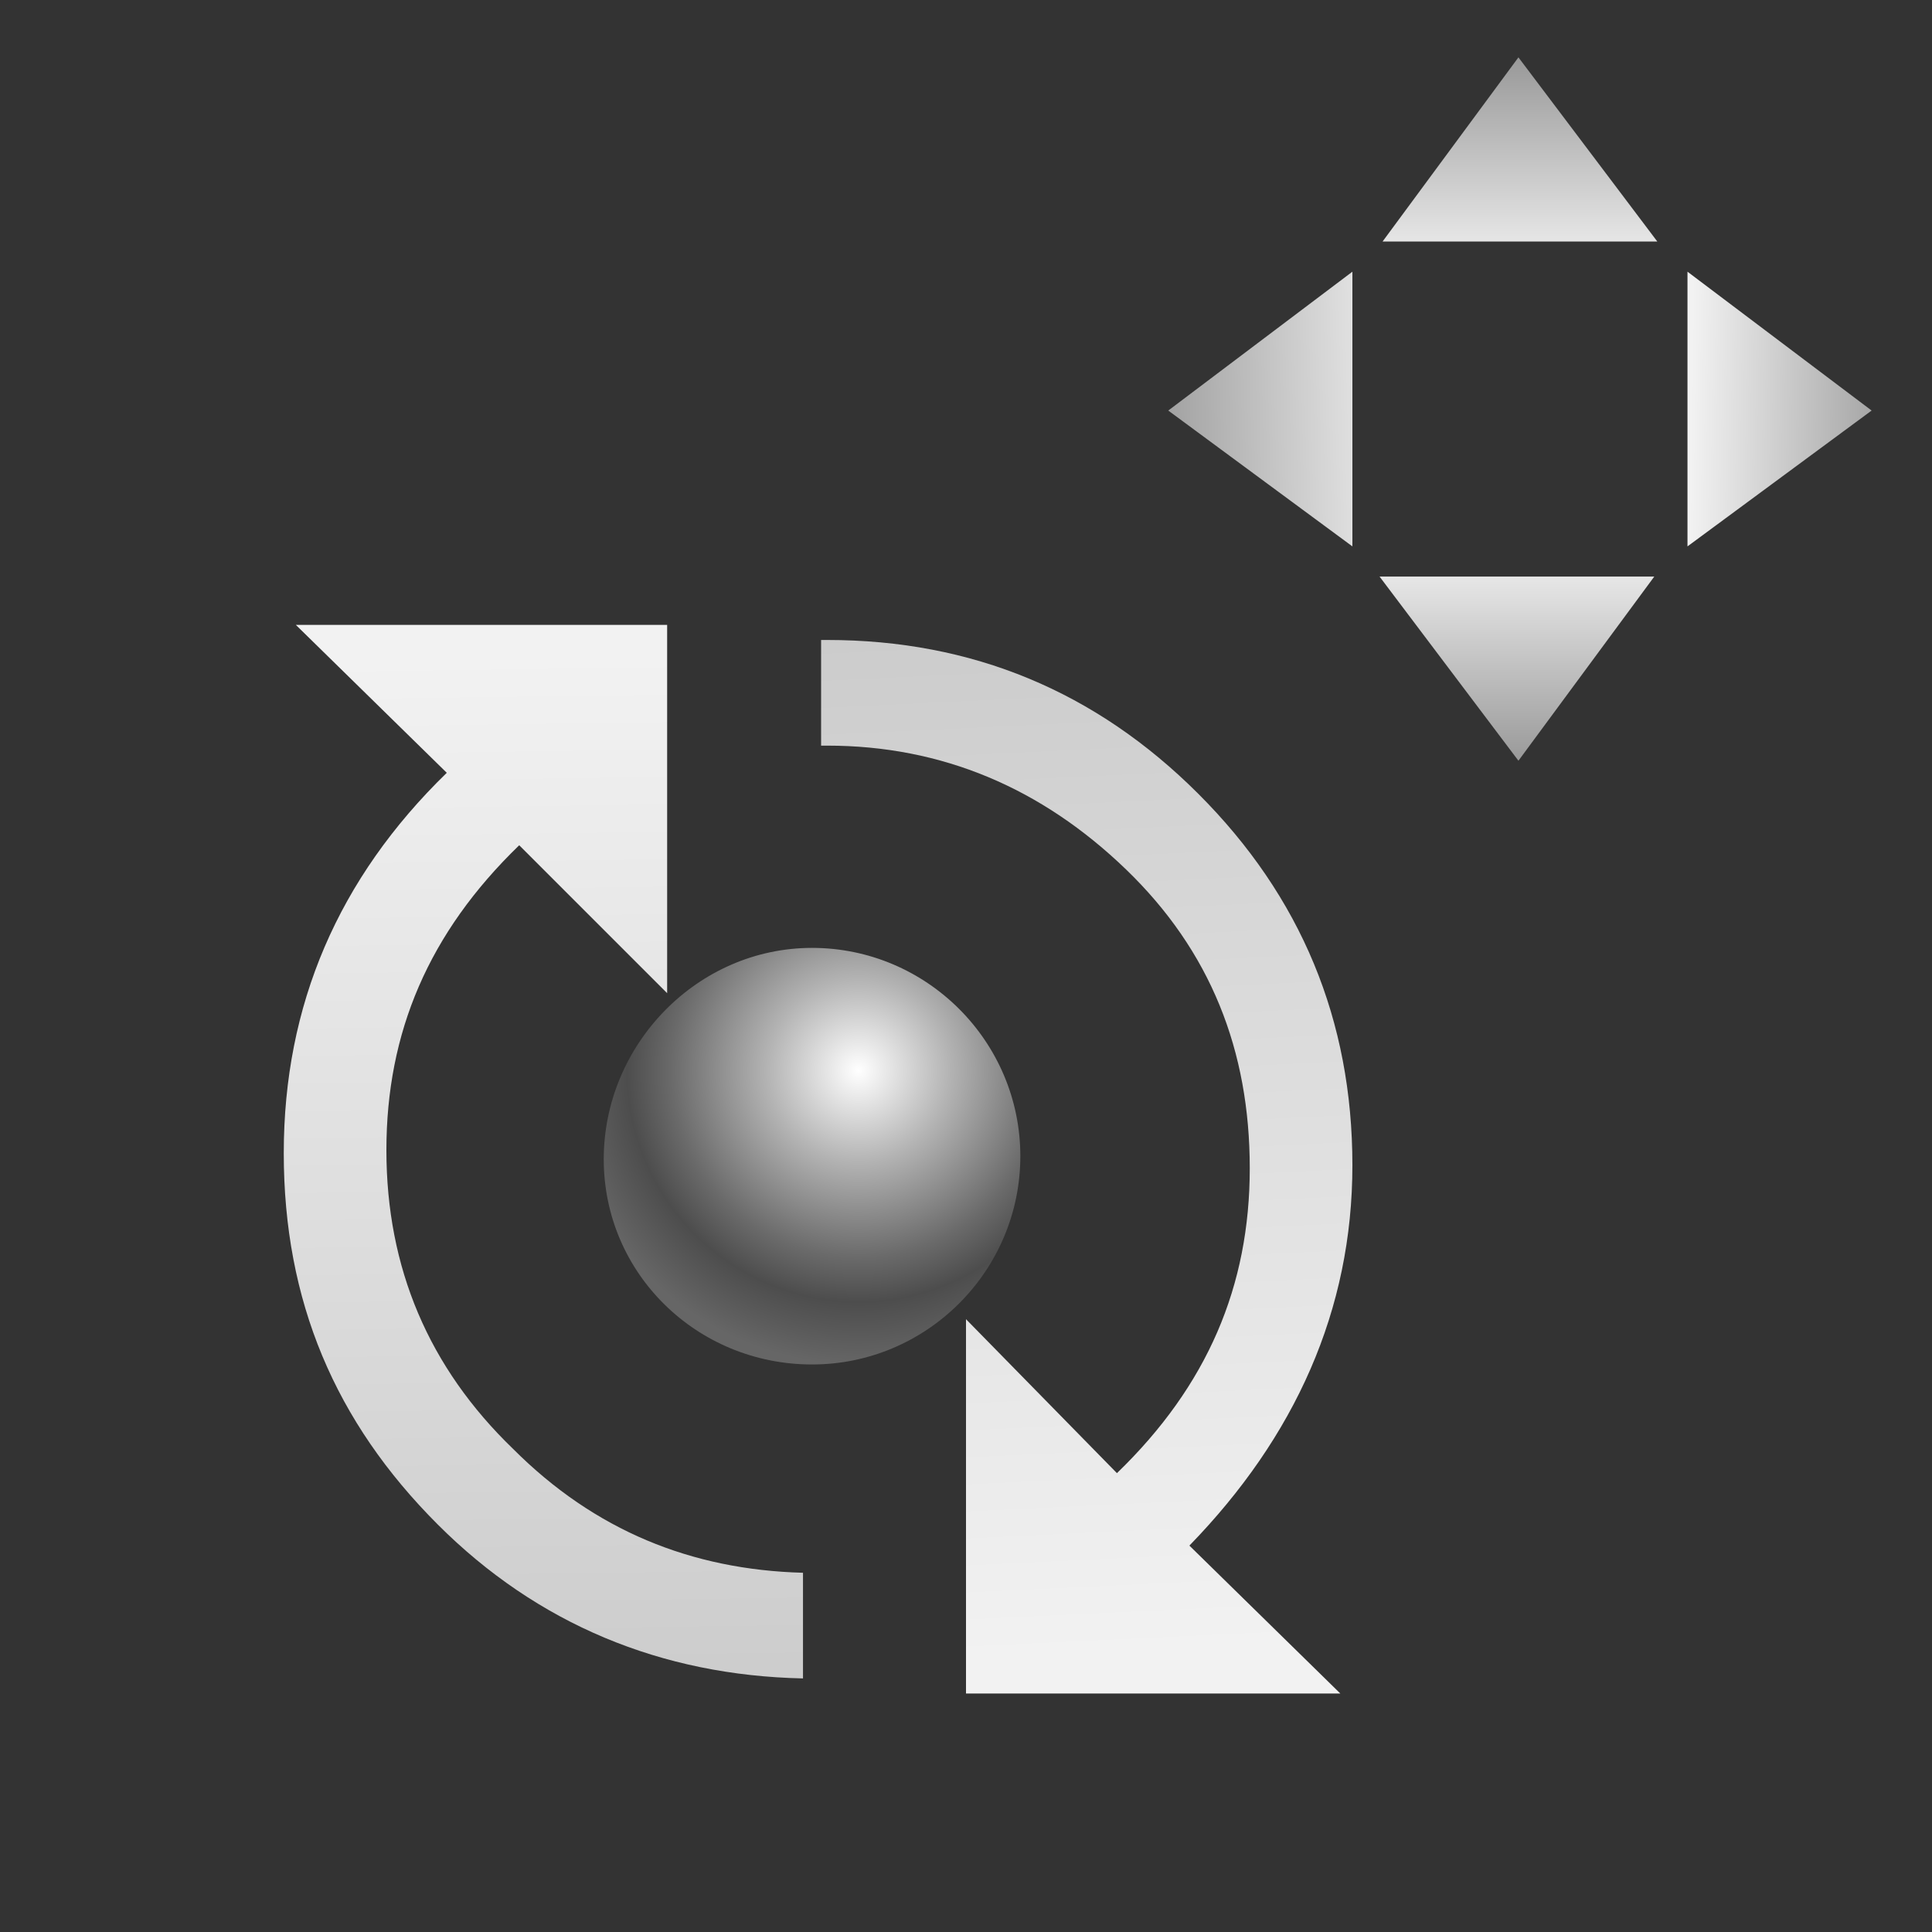 <?xml version="1.0" encoding="utf-8"?>
<!-- Generator: Adobe Illustrator 25.0.0, SVG Export Plug-In . SVG Version: 6.00 Build 0)  -->
<svg version="1.1" id="RotatingMovementComponent_x5F_64"
	 xmlns="http://www.w3.org/2000/svg" xmlns:xlink="http://www.w3.org/1999/xlink" x="0px" y="0px" viewBox="0 0 64 64"
	 style="enable-background:new 0 0 64 64;" xml:space="preserve">
<rect x="0" y="0" width="64" height="64" fill="#333333" stroke="none"/>
<style type="text/css">
	.st0{fill:url(#SVGID_1_);}
	.st1{fill:url(#SVGID_2_);}
	.st2{fill:url(#SVGID_3_);}
	.st3{fill:url(#SVGID_4_);}
	.st4{fill:url(#SVGID_5_);}
	.st5{fill:url(#SVGID_6_);}
	.st6{fill:url(#SVGID_7_);}
	.st7{fill:none;}
</style>
<g>
	<g>
		<linearGradient id="SVGID_1_" gradientUnits="userSpaceOnUse" x1="50.318" y1="8.023" x2="50.318" y2="1.933">
			<stop  offset="0" style="stop-color:#E6E6E6"/>
			<stop  offset="1" style="stop-color:#999999"/>
		</linearGradient>
		<path class="st0" d="M50.3,1.9L45.8,8h9.1L50.3,1.9z"/>
		<linearGradient id="SVGID_2_" gradientUnits="userSpaceOnUse" x1="50.318" y1="25.248" x2="50.318" y2="19.158">
			<stop  offset="0" style="stop-color:#999999"/>
			<stop  offset="1" style="stop-color:#E6E6E6"/>
		</linearGradient>
		<path class="st1" d="M50.3,25.2l-4.6-6.1h9.1L50.3,25.2z"/>
		<linearGradient id="SVGID_3_" gradientUnits="userSpaceOnUse" x1="56.026" y1="13.593" x2="63.156" y2="13.688">
			<stop  offset="0" style="stop-color:#F2F2F2"/>
			<stop  offset="1" style="stop-color:#999999"/>
		</linearGradient>
		<path class="st2" d="M62,13.6L55.9,9v9.1L62,13.6z"/>
		<linearGradient id="SVGID_4_" gradientUnits="userSpaceOnUse" x1="45.481" y1="13.573" x2="37.78" y2="13.763">
			<stop  offset="0" style="stop-color:#E6E6E6"/>
			<stop  offset="1" style="stop-color:#999999"/>
		</linearGradient>
		<path class="st3" d="M38.7,13.6L44.8,9v9.1L38.7,13.6z"/>
	</g>
	<linearGradient id="SVGID_5_" gradientUnits="userSpaceOnUse" x1="17.606" y1="21.707" x2="18.066" y2="56.216">
		<stop  offset="0" style="stop-color:#F2F2F2"/>
		<stop  offset="1" style="stop-color:#CCCCCC"/>
	</linearGradient>
	<path class="st4" d="M12.8,38.1c0-3.9,1.4-7.2,4.4-10.1l4.9,4.9V20.7H9.8l5,4.9c-3.6,3.5-5.4,7.7-5.4,12.6s1.7,8.9,5.1,12.3
		c3.3,3.3,7.4,5,12.1,5.1v-3.5c-3.7-0.1-6.9-1.4-9.6-4.1C14.2,45.3,12.8,42,12.8,38.1z"/>
	<linearGradient id="SVGID_6_" gradientUnits="userSpaceOnUse" x1="37.05" y1="54.754" x2="35.44" y2="20.821">
		<stop  offset="0" style="stop-color:#F2F2F2"/>
		<stop  offset="1" style="stop-color:#CCCCCC"/>
	</linearGradient>
	<path class="st5" d="M44.8,38.6c0-4.8-1.7-8.9-5.1-12.3c-3.4-3.4-7.5-5.1-12.3-5.1c-0.1,0-0.1,0-0.2,0v3.5c0.1,0,0.1,0,0.2,0
		c3.8,0,7.1,1.4,9.9,4.1s4.1,6,4.1,9.9c0,3.9-1.4,7.2-4.4,10.1L32,43.7v12.4h12.4l-5-4.9C42.9,47.6,44.8,43.4,44.8,38.6z"/>
	<radialGradient id="SVGID_7_" cx="28.437" cy="35.463" r="9.754" gradientUnits="userSpaceOnUse">
		<stop  offset="0" style="stop-color:#FFFFFF"/>
		<stop  offset="0.312" style="stop-color:#B3B3B3"/>
		<stop  offset="0.636" style="stop-color:#6A6A6A"/>
		<stop  offset="0.786" style="stop-color:#4D4D4D"/>
		<stop  offset="1" style="stop-color:#666666"/>
	</radialGradient>
	<path class="st6" d="M26.9,45.2c3.8,0,6.9-3.1,6.9-6.9c0-3.8-3.1-6.9-6.9-6.9S20,34.6,20,38.4C20,42.2,23.1,45.2,26.9,45.2z"/>
	<rect x="0" class="st7" width="64" height="64"/>
</g>
</svg>
